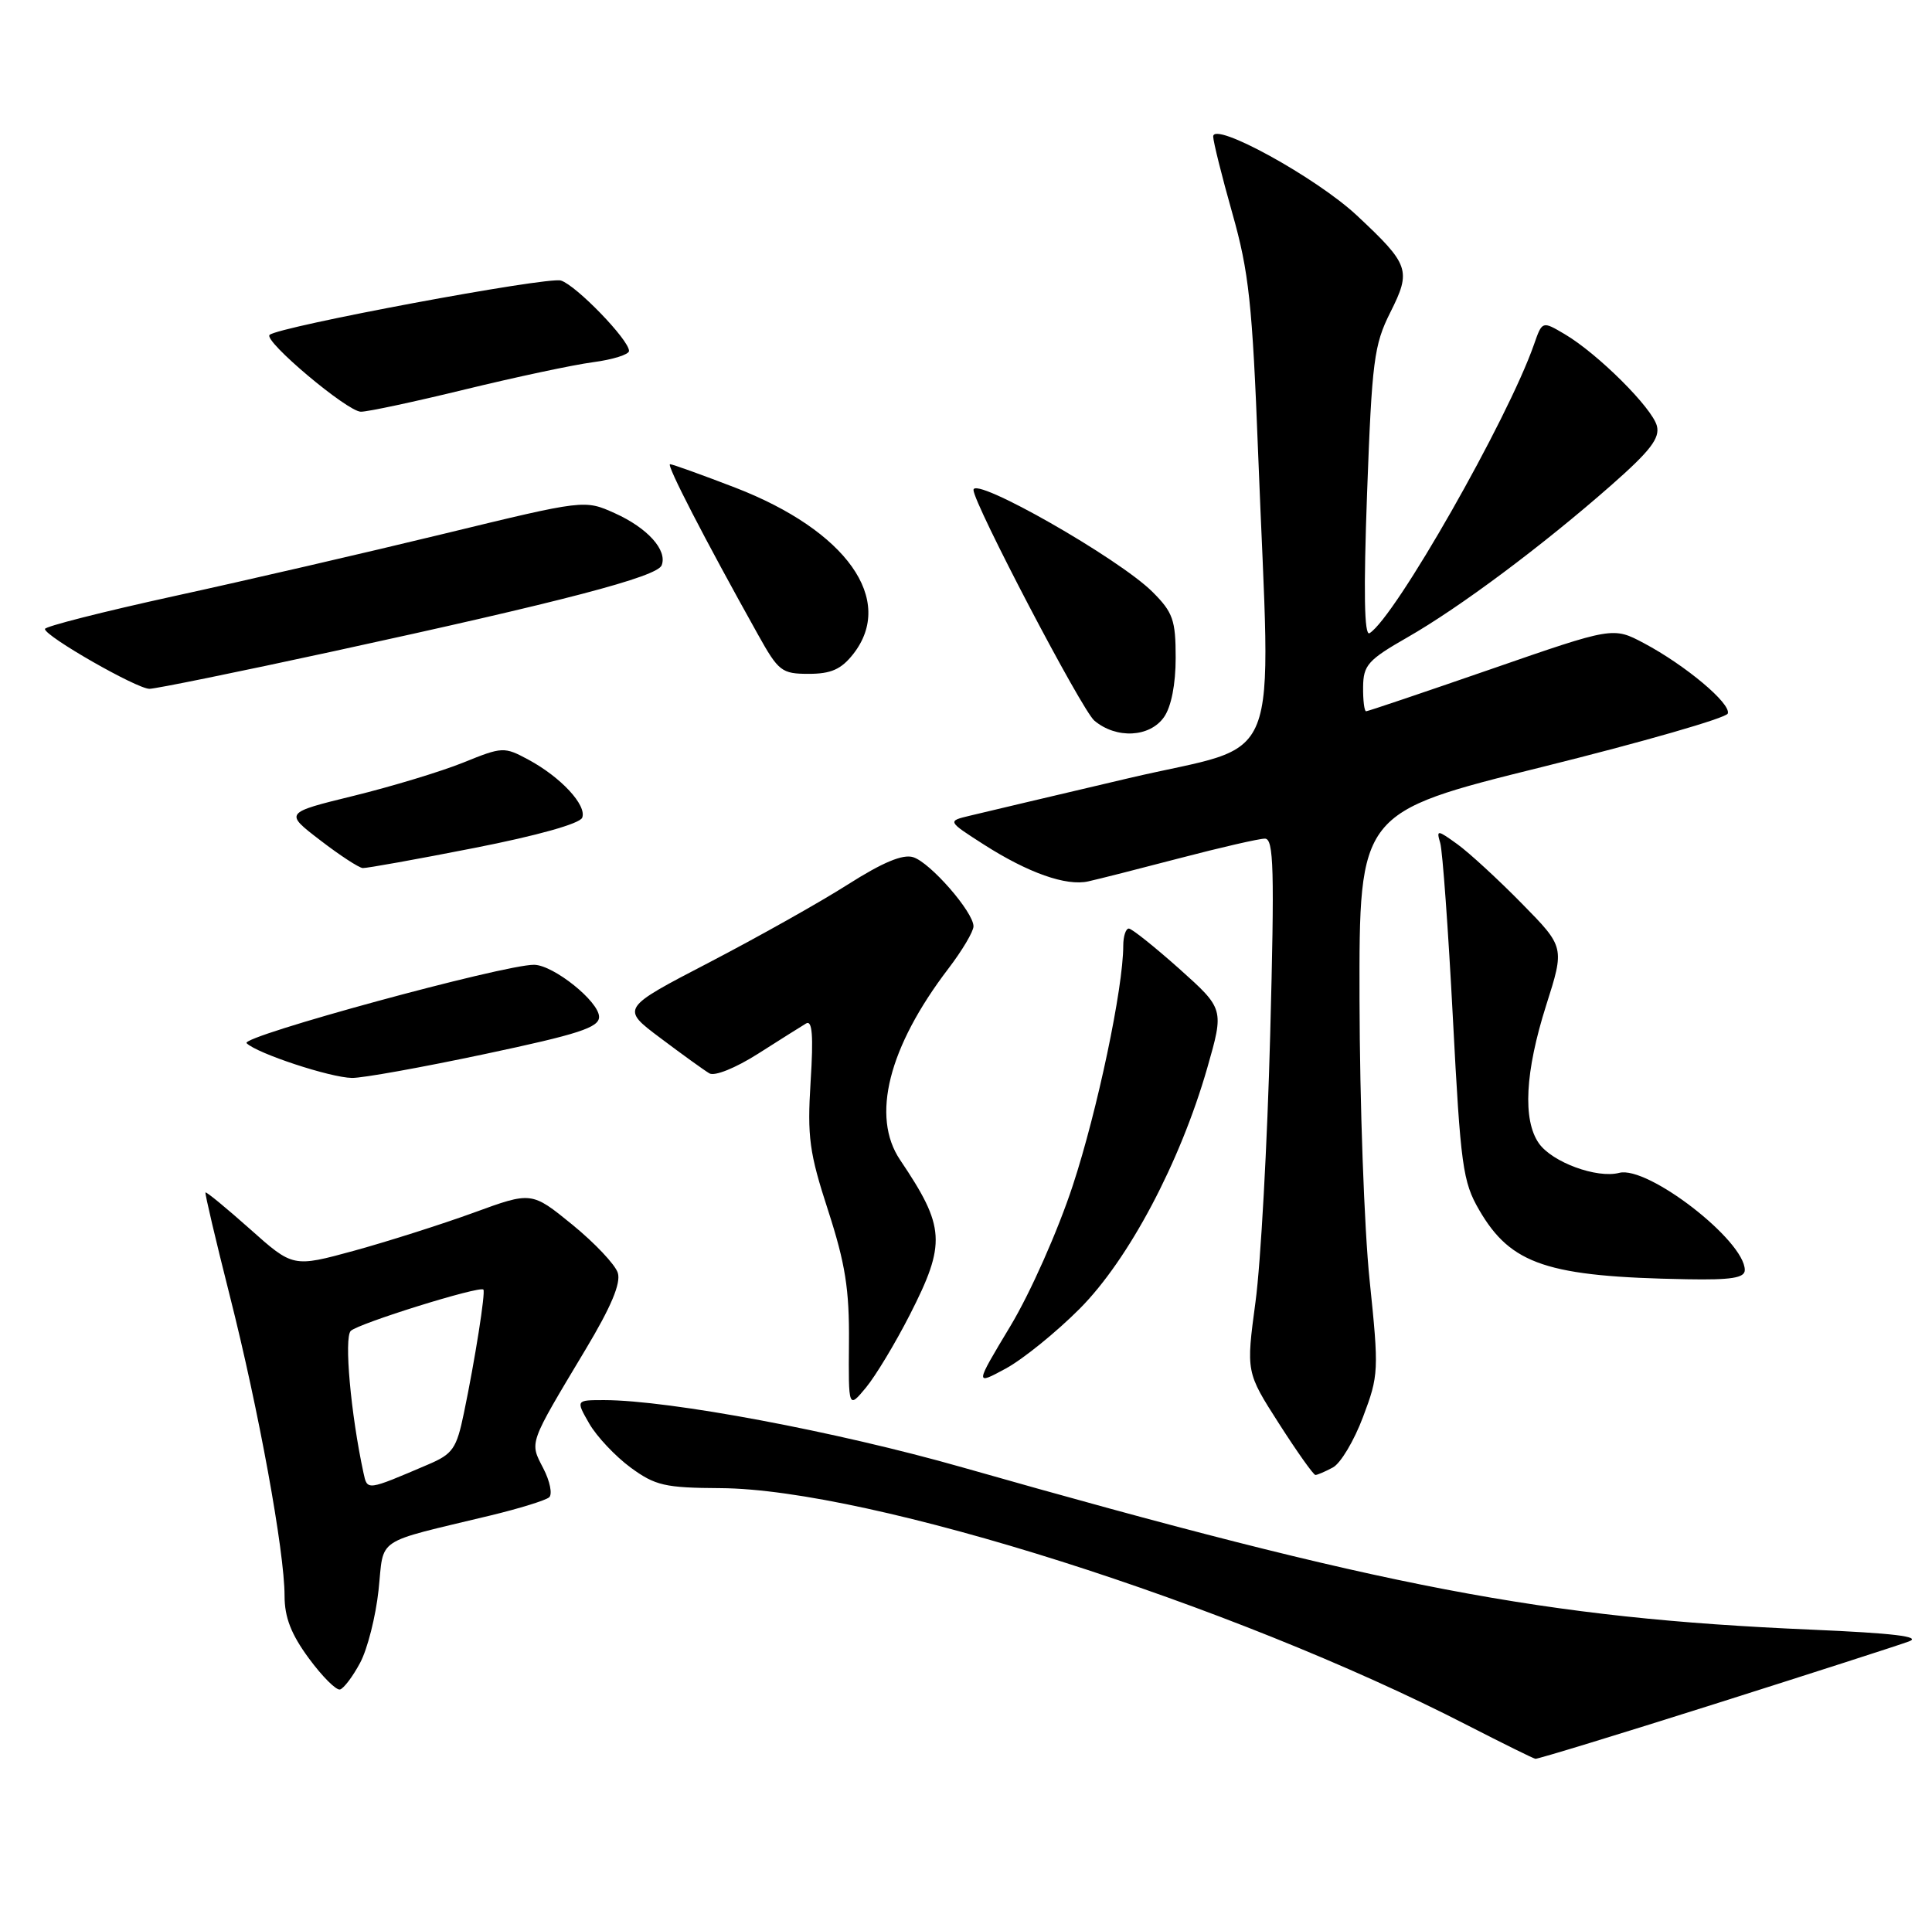 <?xml version="1.0" encoding="UTF-8" standalone="no"?>
<!DOCTYPE svg PUBLIC "-//W3C//DTD SVG 1.1//EN" "http://www.w3.org/Graphics/SVG/1.1/DTD/svg11.dtd" >
<svg xmlns="http://www.w3.org/2000/svg" xmlns:xlink="http://www.w3.org/1999/xlink" version="1.1" viewBox="0 0 258 256">
 <g >
 <path fill="currentColor"
d=" M 229.04 227.57 C 241.94 223.48 253.59 219.73 254.93 219.23 C 256.65 218.59 252.85 218.13 241.89 217.66 C 206.17 216.12 185.01 212.07 128.50 195.98 C 111.69 191.19 89.45 187.02 80.69 187.00 C 76.89 187.00 76.89 187.00 78.69 190.14 C 79.69 191.87 82.17 194.50 84.20 196.00 C 87.50 198.42 88.79 198.72 96.20 198.76 C 116.15 198.88 164.49 214.22 196.00 230.45 C 200.68 232.85 204.74 234.86 205.04 234.91 C 205.33 234.96 216.13 231.66 229.04 227.57 Z  M 48.09 222.09 C 49.07 220.27 50.17 215.91 50.55 212.40 C 51.32 205.18 49.79 206.20 65.50 202.41 C 69.35 201.48 72.88 200.39 73.34 199.98 C 73.79 199.57 73.44 197.82 72.55 196.11 C 70.71 192.54 70.53 193.05 78.19 180.25 C 81.61 174.55 82.94 171.38 82.50 170.00 C 82.15 168.90 79.42 166.01 76.43 163.57 C 70.99 159.14 70.99 159.14 63.25 161.97 C 58.99 163.52 51.82 165.80 47.32 167.04 C 39.13 169.28 39.13 169.28 33.38 164.15 C 30.22 161.34 27.55 159.14 27.44 159.27 C 27.34 159.39 28.79 165.57 30.67 173.00 C 34.53 188.21 38.00 207.23 38.00 213.14 C 38.00 216.02 38.88 218.28 41.25 221.50 C 43.04 223.93 44.91 225.80 45.41 225.65 C 45.91 225.51 47.12 223.91 48.09 222.09 Z  M 177.99 196.00 C 179.02 195.46 180.83 192.42 182.02 189.25 C 184.12 183.70 184.15 183.06 182.90 171.00 C 182.18 164.12 181.58 147.25 181.55 133.50 C 181.50 108.50 181.50 108.50 205.94 102.44 C 219.38 99.10 230.54 95.89 230.73 95.30 C 231.18 93.97 225.07 88.85 219.54 85.91 C 215.41 83.72 215.41 83.72 199.14 89.36 C 190.18 92.46 182.67 95.00 182.43 95.00 C 182.19 95.00 182.01 93.54 182.03 91.75 C 182.06 88.84 182.68 88.14 187.94 85.13 C 194.94 81.13 205.97 72.89 215.15 64.82 C 220.37 60.23 221.69 58.52 221.26 56.88 C 220.63 54.47 213.36 47.23 208.95 44.63 C 205.95 42.86 205.95 42.86 204.85 46.01 C 201.36 56.01 186.30 82.46 182.89 84.57 C 182.18 85.00 182.08 79.06 182.56 65.85 C 183.21 48.23 183.48 46.07 185.66 41.73 C 188.49 36.10 188.23 35.36 181.20 28.78 C 175.78 23.71 161.99 16.13 162.01 18.24 C 162.02 18.93 163.17 23.55 164.57 28.50 C 166.78 36.30 167.24 40.57 168.01 60.50 C 169.69 104.01 171.68 99.01 150.75 103.93 C 140.71 106.29 131.15 108.55 129.50 108.95 C 126.50 109.67 126.50 109.67 131.40 112.81 C 137.30 116.58 142.38 118.38 145.32 117.72 C 146.52 117.46 152.00 116.07 157.50 114.63 C 163.00 113.19 168.13 112.01 168.91 112.01 C 170.10 112.00 170.21 116.02 169.62 138.25 C 169.24 152.69 168.36 168.72 167.66 173.88 C 166.40 183.27 166.40 183.27 170.79 190.13 C 173.21 193.91 175.40 197.00 175.66 197.00 C 175.92 197.00 176.97 196.55 177.99 196.00 Z  M 121.49 175.62 C 126.37 166.05 126.23 163.88 120.20 154.92 C 116.30 149.14 118.64 139.87 126.64 129.38 C 128.49 126.96 130.00 124.41 130.00 123.72 C 130.00 121.82 124.24 115.21 121.95 114.49 C 120.57 114.05 117.87 115.18 113.23 118.13 C 109.53 120.49 101.19 125.17 94.70 128.55 C 82.90 134.68 82.90 134.68 88.20 138.65 C 91.11 140.84 94.05 142.96 94.73 143.36 C 95.43 143.78 98.22 142.65 101.23 140.74 C 104.13 138.89 107.01 137.08 107.64 136.70 C 108.47 136.20 108.64 138.29 108.25 144.45 C 107.79 151.86 108.07 153.94 110.59 161.69 C 112.89 168.80 113.43 172.20 113.37 179.33 C 113.30 188.15 113.30 188.15 115.64 185.33 C 116.93 183.77 119.56 179.40 121.49 175.62 Z  M 144.19 174.79 C 150.74 168.20 157.59 155.27 161.22 142.63 C 163.47 134.76 163.47 134.76 157.49 129.40 C 154.19 126.46 151.16 124.04 150.75 124.02 C 150.34 124.01 150.00 125.05 150.00 126.32 C 150.00 131.93 146.54 148.38 143.26 158.34 C 141.26 164.42 137.60 172.67 134.93 177.11 C 130.17 185.03 130.17 185.03 134.34 182.77 C 136.63 181.52 141.06 177.93 144.19 174.79 Z  M 233.00 169.63 C 233.00 165.69 220.03 155.66 216.23 156.65 C 213.25 157.43 207.27 155.23 205.50 152.70 C 203.32 149.58 203.66 143.16 206.47 134.29 C 208.95 126.50 208.95 126.50 203.22 120.67 C 200.08 117.47 196.21 113.91 194.64 112.77 C 191.92 110.81 191.80 110.80 192.33 112.60 C 192.64 113.65 193.40 124.17 194.02 136.00 C 195.05 155.73 195.34 157.84 197.53 161.61 C 201.77 168.91 206.64 170.53 225.25 170.86 C 231.20 170.97 233.00 170.68 233.00 169.63 Z  M 64.75 140.78 C 77.26 138.13 80.00 137.24 80.00 135.82 C 80.00 133.77 73.93 128.90 71.33 128.86 C 67.35 128.81 32.04 138.44 32.93 139.33 C 34.29 140.69 44.10 143.93 47.00 143.97 C 48.38 144.00 56.36 142.56 64.75 140.78 Z  M 63.32 113.26 C 71.74 111.61 77.44 110.01 77.75 109.21 C 78.38 107.55 74.90 103.80 70.56 101.46 C 67.32 99.72 67.10 99.73 61.87 101.85 C 58.92 103.04 52.33 105.04 47.24 106.29 C 37.98 108.56 37.98 108.56 42.74 112.21 C 45.36 114.23 47.92 115.90 48.44 115.94 C 48.96 115.97 55.65 114.77 63.32 113.26 Z  M 155.44 95.78 C 156.41 94.40 157.00 91.40 157.00 87.85 C 157.00 82.82 156.64 81.79 153.92 79.07 C 149.43 74.58 130.00 63.51 130.00 65.44 C 130.00 67.22 144.47 94.85 146.14 96.25 C 149.08 98.72 153.54 98.49 155.44 95.78 Z  M 44.48 87.00 C 75.23 80.32 87.77 77.04 88.36 75.50 C 89.14 73.48 86.48 70.52 82.11 68.55 C 78.07 66.73 78.07 66.73 59.29 71.29 C 48.95 73.80 32.74 77.55 23.25 79.62 C 13.76 81.70 6.00 83.67 6.00 84.01 C 6.00 84.98 18.27 92.00 19.96 92.00 C 20.78 92.00 31.82 89.75 44.48 87.00 Z  M 113.93 87.37 C 119.62 80.13 113.05 70.87 98.16 65.12 C 93.71 63.41 89.80 62.00 89.48 62.00 C 88.94 62.00 94.06 71.93 101.22 84.75 C 103.96 89.67 104.39 90.00 108.00 90.00 C 110.97 90.00 112.33 89.40 113.93 87.37 Z  M 62.12 52.01 C 68.86 50.37 76.53 48.73 79.18 48.38 C 81.83 48.03 84.00 47.35 84.00 46.87 C 84.00 45.40 76.96 38.12 74.91 37.47 C 73.14 36.91 37.17 43.63 36.00 44.73 C 35.16 45.53 46.39 54.98 48.19 54.99 C 49.12 55.00 55.39 53.65 62.12 52.01 Z  M 48.54 196.72 C 46.84 188.84 45.93 178.67 46.84 177.76 C 47.83 176.77 64.06 171.71 64.55 172.24 C 64.86 172.56 63.43 181.63 61.95 188.73 C 60.97 193.48 60.47 194.20 57.18 195.60 C 48.92 199.13 49.06 199.11 48.54 196.72 Z "/>
</g>
</svg>